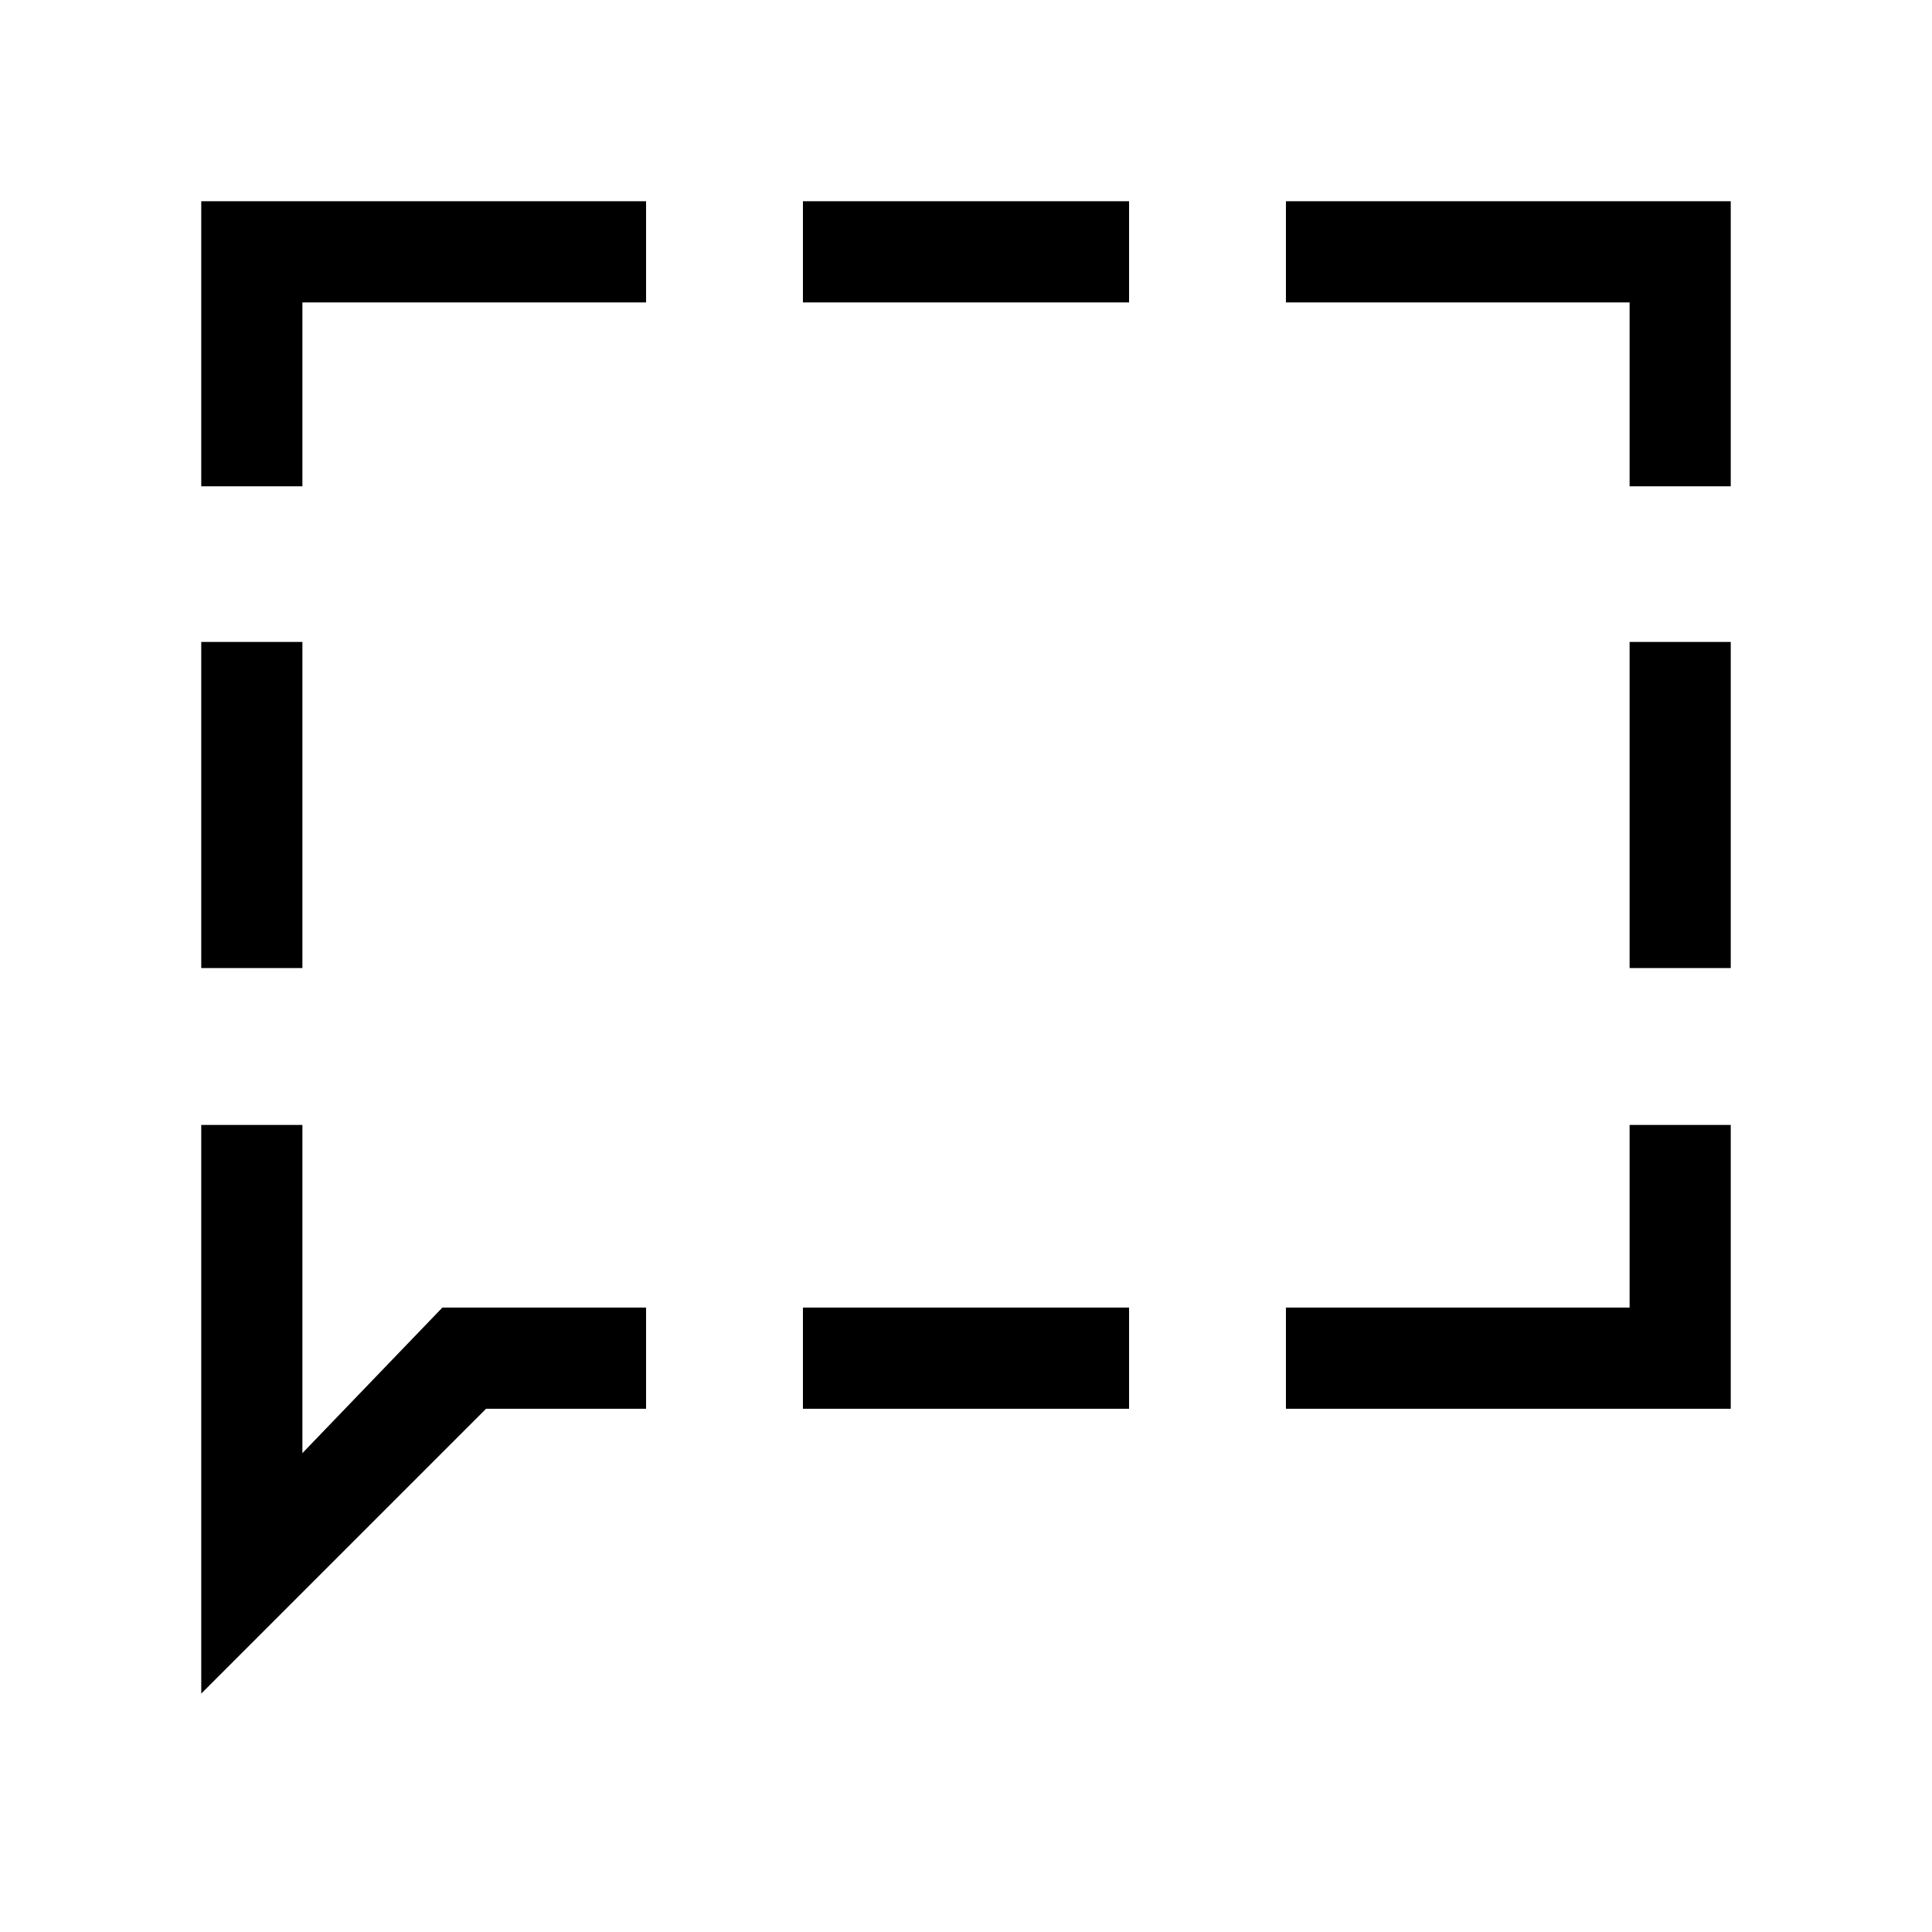 <svg xmlns="http://www.w3.org/2000/svg" height="40" viewBox="0 -960 960 960" width="40"><path d="M100-478.97v-162.06h50.26v162.06H100Zm0 360.51v-282.57h50.26v163.08l69.54-72.31h101.23V-260h-79.49L100-118.46ZM398.97-260v-50.26h162.06V-260H398.97Zm240 0v-50.26h170.77v-90.77H860V-260H638.97Zm170.77-218.97v-162.06H860v162.06h-50.26Zm0-239.39v-91.38H638.97V-860H860v141.64h-50.26Zm-410.77-91.38V-860h162.06v50.26H398.97ZM100-718.36V-860h221.03v50.26H150.26v91.38H100Z"/></svg>